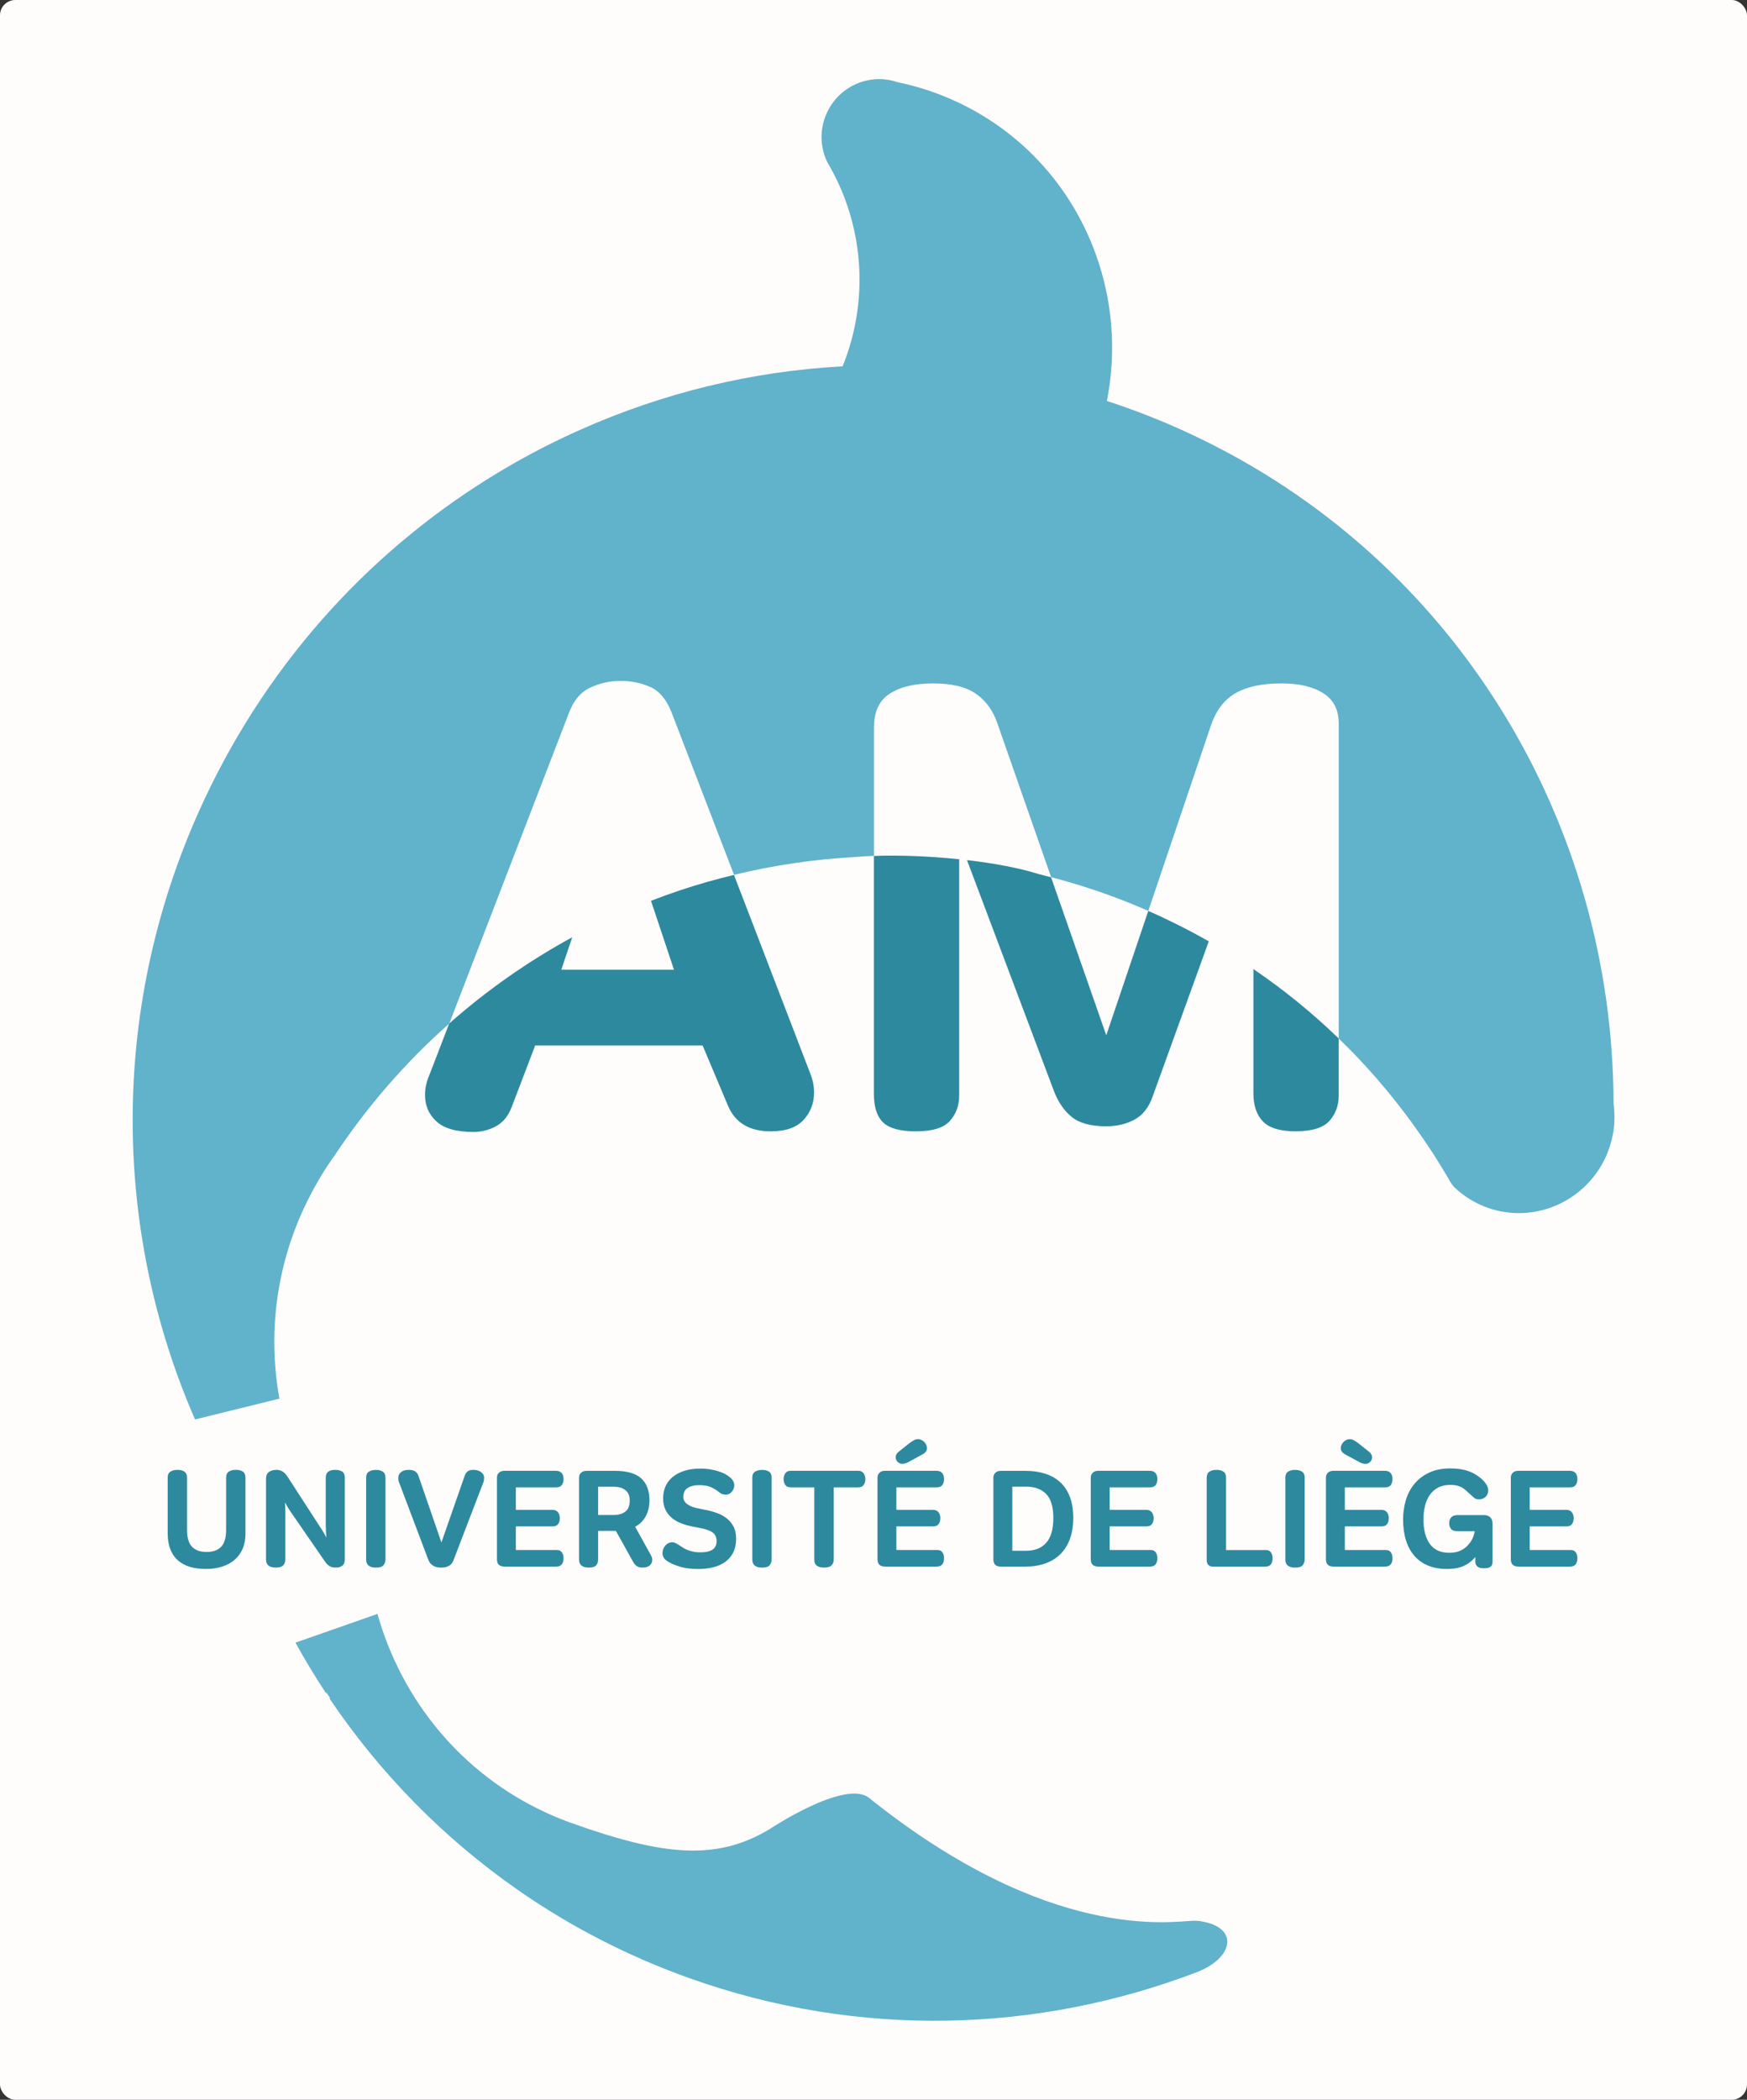 <svg width="685" height="823" viewBox="0 0 685 823" fill="none" xmlns="http://www.w3.org/2000/svg">
<rect x="0" y="0" width="685" height="823" fill="#333333" stroke="none"/>
<rect width="685" height="823" rx="6" fill="#FFFCFC"/>
<g clip-path="url(#clip0_1275_351)">
<path d="M632.455 444.361C631.862 447.546 630.885 450.731 629.459 453.788C620.661 472.5 598.547 480.695 580.071 472.052C576.401 470.323 573.132 468.082 570.36 465.425C569.639 464.753 569.078 463.92 568.565 463.072C568.261 462.512 567.925 461.904 567.588 461.343C566.05 458.766 564.511 456.221 562.909 453.708C562.268 452.7 561.643 451.692 560.954 450.683C552.637 437.99 543.151 425.938 532.591 414.781C530.123 412.156 527.527 409.579 524.915 407.034V283.578C524.915 278.264 522.928 274.295 518.922 271.75C514.948 269.173 509.435 267.86 502.464 267.86C494.789 267.86 488.747 269.173 484.357 271.75C479.934 274.295 476.713 278.6 474.726 284.587L450.257 357.015C446.363 355.334 442.469 353.718 438.527 352.229C429.825 348.9 420.996 346.131 412.15 343.81L391.094 283.578C389.444 278.6 386.639 274.743 382.746 271.974C378.852 269.237 373.227 267.86 365.92 267.86C358.613 267.86 353.068 269.205 348.902 271.862C344.735 274.519 342.684 278.936 342.684 285.067V335.454C339.992 335.566 337.396 335.711 334.96 335.935C319.032 336.799 303.264 339.152 287.816 342.897L263.267 279.08C261.28 274.103 258.508 270.805 254.918 269.237C251.361 267.668 247.467 266.884 243.3 266.884C239.134 266.884 235.208 267.748 231.458 269.509C227.709 271.237 224.936 274.519 223.11 279.353L176.158 401.192C159.3 416.094 144.157 433.38 131.257 452.812C127.7 457.758 124.479 463.024 121.594 468.61C120.841 470.035 120.136 471.491 119.415 472.996C107.941 497.437 105.105 523.64 109.56 548.193L76.469 556.356C43.94 481.751 42.594 393.461 80.171 313.27C106.291 257.616 147.394 213.807 196.349 184.612C206.428 178.577 216.844 173.199 227.532 168.445C259.95 153.992 294.835 145.493 330.393 143.588C340.922 117.53 338.518 89.231 325.939 66.294C325.458 65.397 324.929 64.501 324.4 63.605C321.548 57.682 321.244 50.544 324.288 44.061C328.15 35.834 336.274 31 344.751 31H344.784C347.187 31 349.623 31.416 351.978 32.233C359.879 33.849 367.715 36.426 375.326 39.98C420.291 61.012 443.334 109.975 434.008 157.145C445.097 160.778 456.122 165.084 466.954 170.174C571.29 218.945 632.359 322.858 632.663 432.004C632.663 432.372 632.696 432.788 632.744 433.172C633.192 436.838 633.112 440.615 632.487 444.361H632.455Z" fill="#61B2CB"/>
<path d="M471.057 753.041C470.015 752.881 468.957 752.801 467.9 752.833C459.15 753.121 411.381 761.396 340.537 704.51C330.81 697.579 301.886 716.851 301.646 716.995C280.814 729.48 260.014 727.383 223.959 714.498C221.026 713.458 218.174 712.305 215.386 711.057C215.177 710.945 214.985 710.849 214.761 710.769C214.552 710.657 214.36 710.56 214.136 710.48C180.885 695.211 157.441 666.207 148.003 632.578L115.842 643.83C119.623 650.649 123.646 657.34 127.956 663.838C127.956 663.662 127.956 663.502 127.94 663.31L128.036 663.47L129.302 665.359V665.391C129.302 665.551 129.302 665.727 129.302 665.903C129.318 665.919 129.334 665.967 129.366 665.983C148.964 694.954 173.818 720.452 203.223 740.876C203.415 741.004 203.608 741.148 203.8 741.276L204.377 741.693C224.311 755.394 246.313 766.758 270.125 775.274C337.124 799.235 407.263 796.674 469.294 772.985C483.524 767.559 486.152 755.522 471.024 753.073L471.057 753.041Z" fill="#61B2CB"/>
<path d="M255.255 353.061L264.276 380.096H220.081L224.375 367.355C207.197 376.718 190.996 388.035 176.126 401.176L168.402 421.232C167.232 423.889 166.655 426.562 166.655 429.203C166.655 433.364 168.146 436.806 171.142 439.559C174.139 442.296 178.962 443.672 185.628 443.672C188.785 443.672 191.75 442.92 194.49 441.431C197.23 439.943 199.265 437.446 200.611 433.957L209.841 409.771H275.494L285.477 433.46C288.313 440.103 293.874 443.432 302.206 443.432C308.039 443.432 312.318 441.944 315.074 438.95C317.814 435.957 319.192 432.388 319.192 428.226C319.192 425.729 318.696 423.232 317.702 420.751L287.784 342.913C280.814 344.61 273.907 346.547 267.097 348.803C263.107 350.132 259.165 351.556 255.239 353.077L255.255 353.061Z" fill="#2D899E"/>
<path d="M491.456 428.466C491.456 433.284 492.706 436.981 495.205 439.558C497.705 442.135 501.952 443.416 507.945 443.416C514.435 443.416 518.89 442.039 521.293 439.302C523.713 436.565 524.915 433.284 524.915 429.459V407.034C514.675 397.126 503.506 388.018 491.456 379.823V428.466V428.466Z" fill="#2D899E"/>
<path d="M455.945 359.608C454.054 358.728 452.148 357.879 450.241 357.047L433.767 405.786L412.118 343.842C410.484 343.41 408.833 342.977 407.199 342.577C399.78 340.224 389.796 338.352 379.156 337.119L413.288 427.73C414.955 432.052 417.278 435.413 420.275 437.83C423.271 440.247 427.758 441.448 433.751 441.448C437.918 441.448 441.619 440.567 444.856 438.823C448.093 437.078 450.465 434.053 451.971 429.715L473.957 368.956C469.694 366.539 465.368 364.218 460.913 362.025C459.246 361.192 457.58 360.392 455.897 359.608H455.945Z" fill="#2D899E"/>
<path d="M342.652 335.487V428.723C342.652 433.877 343.854 437.622 346.274 439.943C348.693 442.264 352.972 443.433 359.125 443.433C365.615 443.433 370.07 442.056 372.474 439.319C374.894 436.582 376.095 433.301 376.095 429.475V336.783C364.718 335.599 352.812 335.118 342.636 335.487H342.652Z" fill="#2D899E"/>
<path d="M96.26 600.997C96.26 603.27 95.891 605.271 95.154 607C94.417 608.728 93.359 610.185 92.013 611.354C90.667 612.522 89.017 613.418 87.11 614.027C85.203 614.635 83.088 614.955 80.764 614.955C75.812 614.955 72.079 613.77 69.547 611.386C67.015 609.001 65.749 605.543 65.749 600.997V579.133C65.749 578.045 66.102 577.276 66.807 576.812C67.512 576.348 68.441 576.108 69.595 576.108C70.749 576.108 71.614 576.348 72.303 576.812C72.992 577.276 73.329 578.061 73.329 579.133V599.589C73.329 602.694 73.986 604.919 75.3 606.264C76.614 607.624 78.52 608.296 81.02 608.296C83.52 608.296 85.411 607.624 86.709 606.264C88.007 604.919 88.664 602.678 88.664 599.589V579.181C88.664 578.061 89.017 577.276 89.722 576.796C90.427 576.332 91.356 576.092 92.51 576.092C93.664 576.092 94.529 576.332 95.218 576.796C95.907 577.26 96.244 578.061 96.244 579.181V600.982L96.26 600.997Z" fill="#2D899E"/>
<path d="M108.294 576.092C109.047 576.092 109.768 576.252 110.457 576.572C111.146 576.892 111.851 577.548 112.573 578.525L126.274 599.685C126.53 600.085 126.818 600.581 127.171 601.174C127.523 601.766 127.796 602.262 128.004 602.662C127.924 602.006 127.876 601.206 127.812 600.261C127.764 599.301 127.732 598.405 127.732 597.588V579.245C127.732 578.093 128.068 577.276 128.725 576.812C129.398 576.348 130.312 576.108 131.465 576.108C132.619 576.108 133.533 576.348 134.206 576.812C134.879 577.276 135.199 578.093 135.199 579.245V610.953C135.199 611.354 135.167 611.754 135.087 612.17C135.007 612.586 134.863 612.954 134.622 613.274C134.382 613.594 134.029 613.867 133.533 614.091C133.052 614.299 132.379 614.411 131.562 614.411C130.664 614.411 129.895 614.235 129.254 613.866C128.613 613.514 128.036 612.922 127.491 612.138L113.887 592.434C113.598 592.002 113.246 591.458 112.829 590.786C112.412 590.113 112.044 589.473 111.723 588.865C111.787 589.473 111.835 590.241 111.851 591.17C111.867 592.082 111.884 592.802 111.884 593.298V611.209C111.884 612.042 111.627 612.778 111.13 613.434C110.618 614.091 109.624 614.411 108.15 614.411C105.586 614.411 104.304 613.354 104.304 611.225V579.629C104.304 578.397 104.689 577.516 105.442 576.956C106.195 576.396 107.14 576.124 108.262 576.124L108.294 576.092Z" fill="#2D899E"/>
<path d="M151.144 611.226C151.144 612.058 150.887 612.794 150.39 613.451C149.878 614.107 148.884 614.427 147.41 614.427C144.846 614.427 143.564 613.371 143.564 611.242V579.149C143.564 578.061 143.916 577.292 144.622 576.828C145.327 576.364 146.256 576.124 147.41 576.124C148.564 576.124 149.429 576.364 150.118 576.828C150.807 577.292 151.144 578.077 151.144 579.149V611.242V611.226Z" fill="#2D899E"/>
<path d="M156.608 581.406C156.384 580.862 156.271 580.43 156.223 580.11C156.191 579.79 156.175 579.502 156.175 579.246C156.175 578.301 156.528 577.549 157.265 576.973C157.986 576.397 159.012 576.108 160.358 576.108C161.367 576.108 162.168 576.3 162.761 576.701C163.354 577.101 163.787 577.645 164.027 578.317L173.081 604.567L182.183 578.493C182.471 577.661 182.872 577.053 183.401 576.685C183.93 576.3 184.651 576.108 185.596 576.108C186.862 576.108 187.872 576.413 188.657 577.005C189.426 577.597 189.827 578.333 189.827 579.198C189.827 579.486 189.795 579.822 189.747 580.19C189.698 580.574 189.57 580.958 189.394 581.358L177.744 611.722C177.344 612.699 176.751 613.387 175.933 613.803C175.116 614.219 174.155 614.427 173.033 614.427C171.623 614.427 170.517 614.155 169.732 613.611C168.931 613.067 168.354 612.363 168.001 611.498L156.624 581.406H156.608Z" fill="#2D899E"/>
<path d="M197.839 614.027C195.852 614.027 194.858 613.067 194.858 611.162V579.182C194.858 578.381 195.115 577.741 195.644 577.229C196.172 576.717 196.893 576.477 197.839 576.477H217.934C218.943 576.477 219.696 576.765 220.209 577.341C220.722 577.917 220.962 578.717 220.962 579.726C220.962 580.67 220.738 581.438 220.305 582.047C219.873 582.655 219.135 582.975 218.078 582.975H202.262V591.794H216.62C217.565 591.794 218.27 592.099 218.767 592.707C219.248 593.315 219.504 594.099 219.504 595.028C219.504 595.956 219.296 596.74 218.847 597.349C218.414 597.957 217.677 598.277 216.62 598.277H202.262V607.529H218.414C219.248 607.529 219.873 607.833 220.305 608.425C220.738 609.017 220.962 609.802 220.962 610.778C220.962 611.754 220.738 612.491 220.305 613.099C219.873 613.707 219.119 614.027 218.03 614.027H197.823H197.839Z" fill="#2D899E"/>
<path d="M241.506 600.021H234.519V611.338C234.519 612.17 234.279 612.89 233.782 613.499C233.301 614.107 232.324 614.411 230.881 614.411C228.317 614.411 227.036 613.355 227.036 611.226V579.197C227.036 578.365 227.308 577.709 227.853 577.229C228.398 576.748 229.087 576.492 229.904 576.492H241.009C245.784 576.492 249.245 577.469 251.409 579.437C253.572 581.406 254.662 584.303 254.662 588.129C254.662 589.025 254.566 589.953 254.389 590.914C254.213 591.874 253.909 592.803 253.476 593.731C253.043 594.643 252.466 595.524 251.745 596.324C251.024 597.14 250.127 597.828 249.037 598.405L255.271 609.657C255.415 609.945 255.527 610.217 255.623 610.489C255.719 610.762 255.751 611.034 255.751 611.322C255.751 612.218 255.431 612.97 254.806 613.547C254.181 614.123 253.204 614.411 251.906 614.411C251.008 614.411 250.271 614.219 249.71 613.851C249.149 613.467 248.669 612.922 248.268 612.202L241.49 600.021H241.506ZM246.922 588.177C246.922 587.424 246.81 586.704 246.601 586.048C246.377 585.376 246.025 584.799 245.512 584.319C244.999 583.839 244.342 583.439 243.509 583.151C242.675 582.863 241.634 582.719 240.368 582.719H234.519V593.811H240.368C241.634 593.811 242.675 593.667 243.509 593.379C244.342 593.091 244.999 592.69 245.512 592.194C246.025 591.698 246.377 591.09 246.601 590.402C246.81 589.713 246.922 588.977 246.922 588.177V588.177Z" fill="#2D899E"/>
<path d="M276.711 591.794C278.122 592.082 279.532 592.466 280.942 592.962C282.352 593.458 283.618 594.115 284.756 594.963C285.893 595.811 286.823 596.9 287.544 598.212C288.265 599.525 288.634 601.157 288.634 603.11C288.634 605.239 288.249 607.048 287.464 608.552C286.679 610.057 285.637 611.273 284.291 612.234C282.961 613.194 281.391 613.882 279.58 614.314C277.769 614.747 275.846 614.971 273.779 614.971C270.959 614.971 268.587 614.667 266.648 614.074C264.709 613.482 263.155 612.826 261.969 612.106C261.023 611.529 260.431 610.953 260.158 610.377C259.886 609.801 259.758 609.256 259.758 608.76C259.758 607.928 259.982 607.16 260.415 606.439C260.735 605.895 261.168 605.447 261.68 605.079C262.209 604.727 262.77 604.519 263.395 604.487C264.004 604.487 264.549 604.615 265.014 604.871C265.478 605.127 266.023 605.447 266.632 605.847C267.097 606.167 267.594 606.487 268.09 606.791C268.587 607.096 269.164 607.368 269.805 607.608C270.446 607.848 271.151 608.04 271.936 608.2C272.721 608.36 273.651 608.44 274.692 608.44C276.743 608.44 278.314 608.088 279.371 607.384C280.429 606.679 280.974 605.575 280.974 604.054C280.974 602.534 280.445 601.397 279.404 600.645C278.362 599.893 276.743 599.317 274.58 598.916L271.712 598.372C270.189 598.084 268.731 597.684 267.321 597.156C265.911 596.627 264.661 595.939 263.587 595.075C262.498 594.211 261.632 593.138 260.991 591.858C260.334 590.577 260.014 589.025 260.014 587.184C260.014 585.519 260.334 583.983 260.959 582.558C261.584 581.133 262.53 579.901 263.78 578.877C265.03 577.852 266.568 577.052 268.379 576.476C270.205 575.899 272.305 575.611 274.692 575.611C276.279 575.611 277.865 575.771 279.436 576.091C281.006 576.412 282.416 576.86 283.666 577.436C284.916 578.012 285.926 578.701 286.727 579.501C287.528 580.301 287.913 581.181 287.913 582.158C287.913 582.734 287.768 583.31 287.48 583.887C287.223 584.399 286.855 584.831 286.374 585.215C285.893 585.599 285.317 585.807 284.676 585.839C284.099 585.839 283.602 585.759 283.185 585.599C282.769 585.439 282.32 585.151 281.855 584.767C280.99 584.079 279.98 583.47 278.843 582.926C277.705 582.382 276.167 582.11 274.212 582.11C273.026 582.11 272.016 582.238 271.199 582.494C270.382 582.75 269.741 583.086 269.244 583.486C268.763 583.903 268.411 584.383 268.218 584.943C268.026 585.503 267.914 586.063 267.914 586.64C267.914 587.296 268.074 587.872 268.379 588.368C268.683 588.88 269.1 589.313 269.629 589.665C270.157 590.033 270.75 590.337 271.439 590.593C272.128 590.849 272.866 591.041 273.667 591.185L276.695 591.842L276.711 591.794Z" fill="#2D899E"/>
<path d="M302.559 611.226C302.559 612.058 302.303 612.794 301.806 613.451C301.293 614.107 300.299 614.427 298.825 614.427C296.261 614.427 294.979 613.371 294.979 611.242V579.149C294.979 578.061 295.332 577.292 296.037 576.828C296.742 576.364 297.671 576.124 298.825 576.124C299.979 576.124 300.844 576.364 301.533 576.828C302.222 577.292 302.559 578.077 302.559 579.149V611.242V611.226Z" fill="#2D899E"/>
<path d="M326.884 582.975V611.386C326.884 612.218 326.612 612.923 326.067 613.515C325.522 614.107 324.545 614.411 323.134 614.411C320.57 614.411 319.289 613.403 319.289 611.386V582.975H310.139C309.097 582.975 308.344 582.655 307.911 581.999C307.478 581.342 307.254 580.59 307.254 579.726C307.254 578.861 307.478 578.109 307.927 577.453C308.376 576.797 309.065 576.477 310.01 576.477H336.563C337.46 576.477 338.149 576.797 338.614 577.453C339.079 578.109 339.319 578.861 339.319 579.726C339.319 580.59 339.111 581.342 338.662 581.999C338.229 582.655 337.492 582.975 336.435 582.975H326.852H326.884Z" fill="#2D899E"/>
<path d="M347.043 614.027C345.056 614.027 344.062 613.066 344.062 611.162V579.181C344.062 578.381 344.319 577.741 344.848 577.228C345.376 576.716 346.097 576.476 347.043 576.476H367.138C368.147 576.476 368.9 576.764 369.413 577.34C369.926 577.917 370.166 578.717 370.166 579.725C370.166 580.67 369.942 581.438 369.509 582.046C369.077 582.654 368.339 582.975 367.282 582.975H351.466V591.794H365.824C366.769 591.794 367.474 592.098 367.971 592.706C368.452 593.315 368.708 594.099 368.708 595.027C368.708 595.956 368.5 596.74 368.051 597.348C367.618 597.956 366.881 598.277 365.824 598.277H351.466V607.528H367.618C368.452 607.528 369.077 607.832 369.509 608.425C369.942 609.017 370.166 609.801 370.166 610.777C370.166 611.754 369.942 612.49 369.509 613.098C369.077 613.707 368.323 614.027 367.234 614.027H347.027H347.043ZM356.529 565.704C357.138 565.24 357.731 564.84 358.292 564.535C358.853 564.231 359.382 564.071 359.895 564.071C360.407 564.071 360.872 564.183 361.305 564.391C361.737 564.599 362.122 564.888 362.442 565.224C362.763 565.56 363.019 565.944 363.196 566.36C363.372 566.776 363.468 567.193 363.468 567.625C363.468 568.137 363.308 568.585 362.987 569.001C362.667 569.417 362.234 569.769 361.689 570.058L356.113 573.083C355.744 573.259 355.376 573.419 354.975 573.547C354.574 573.675 354.174 573.739 353.789 573.739C353.068 573.739 352.459 573.483 351.946 572.987C351.434 572.475 351.193 571.866 351.193 571.146C351.193 570.314 351.642 569.561 352.539 568.873L356.545 565.688L356.529 565.704Z" fill="#2D899E"/>
<path d="M420.82 594.931C420.82 598.037 420.387 600.774 419.522 603.159C418.656 605.543 417.406 607.528 415.788 609.145C414.17 610.746 412.183 611.962 409.859 612.794C407.535 613.627 404.907 614.043 401.975 614.043H392.488C390.501 614.043 389.508 613.082 389.508 611.178V579.197C389.508 578.397 389.764 577.757 390.293 577.244C390.822 576.732 391.543 576.492 392.488 576.492H401.975C404.907 576.492 407.519 576.876 409.859 577.629C412.183 578.381 414.17 579.517 415.788 581.038C417.406 582.559 418.656 584.463 419.522 586.768C420.387 589.073 420.82 591.794 420.82 594.947V594.931ZM413.016 594.931C413.016 590.594 412.07 587.488 410.195 585.568C408.321 583.647 405.741 582.703 402.456 582.703H396.927V607.816H402.456C405.741 607.816 408.321 606.792 410.195 604.727C412.07 602.662 413.016 599.413 413.016 594.931V594.931Z" fill="#2D899E"/>
<path d="M430.675 614.027C428.688 614.027 427.694 613.067 427.694 611.162V579.182C427.694 578.381 427.951 577.741 428.479 577.229C429.008 576.717 429.729 576.477 430.675 576.477H450.769C451.779 576.477 452.532 576.765 453.045 577.341C453.558 577.917 453.798 578.717 453.798 579.726C453.798 580.67 453.574 581.438 453.141 582.047C452.708 582.655 451.971 582.975 450.914 582.975H435.098V591.794H449.455C450.401 591.794 451.106 592.099 451.603 592.707C452.083 593.315 452.34 594.099 452.34 595.028C452.34 595.956 452.132 596.74 451.683 597.349C451.25 597.957 450.513 598.277 449.455 598.277H435.098V607.529H451.25C452.083 607.529 452.708 607.833 453.141 608.425C453.574 609.017 453.798 609.802 453.798 610.778C453.798 611.754 453.574 612.491 453.141 613.099C452.708 613.707 451.955 614.027 450.866 614.027H430.659H430.675Z" fill="#2D899E"/>
<path d="M473.156 579.134C473.156 578.045 473.508 577.277 474.213 576.813C474.918 576.348 475.848 576.108 477.002 576.108C478.155 576.108 479.021 576.348 479.71 576.813C480.399 577.277 480.735 578.061 480.735 579.134V607.545H496.439C497.273 607.545 497.897 607.849 498.33 608.441C498.763 609.033 498.987 609.818 498.987 610.794C498.987 611.77 498.763 612.507 498.33 613.115C497.897 613.723 497.144 614.043 496.055 614.043H475.623C474.87 614.043 474.261 613.835 473.813 613.419C473.364 613.003 473.14 612.266 473.14 611.226V579.134H473.156Z" fill="#2D899E"/>
<path d="M511.566 611.226C511.566 612.058 511.31 612.794 510.813 613.451C510.301 614.107 509.307 614.427 507.833 614.427C505.269 614.427 503.987 613.371 503.987 611.242V579.149C503.987 578.061 504.339 577.292 505.044 576.828C505.75 576.364 506.679 576.124 507.833 576.124C508.986 576.124 509.852 576.364 510.541 576.828C511.23 577.292 511.566 578.077 511.566 579.149V611.242V611.226Z" fill="#2D899E"/>
<path d="M522.88 614.026C520.893 614.026 519.899 613.066 519.899 611.161V579.181C519.899 578.381 520.156 577.74 520.684 577.228C521.213 576.716 521.934 576.476 522.88 576.476H542.974C543.984 576.476 544.737 576.764 545.25 577.34C545.763 577.916 546.003 578.717 546.003 579.725C546.003 580.669 545.779 581.438 545.346 582.046C544.913 582.654 544.176 582.974 543.119 582.974H527.302V591.794H541.66C542.606 591.794 543.311 592.098 543.808 592.706C544.288 593.314 544.545 594.099 544.545 595.027C544.545 595.955 544.336 596.74 543.888 597.348C543.455 597.956 542.718 598.276 541.66 598.276H527.302V607.528H543.455C544.288 607.528 544.913 607.832 545.346 608.424C545.779 609.016 546.003 609.801 546.003 610.777C546.003 611.753 545.779 612.49 545.346 613.098C544.913 613.706 544.16 614.026 543.071 614.026H522.864H522.88ZM536.645 568.889C537.542 569.577 537.991 570.329 537.991 571.162C537.991 571.882 537.734 572.49 537.238 573.002C536.741 573.515 536.116 573.755 535.395 573.755C534.994 573.755 534.594 573.691 534.209 573.563C533.824 573.435 533.424 573.291 533.071 573.098L527.495 570.073C526.95 569.785 526.517 569.433 526.197 569.017C525.876 568.601 525.716 568.136 525.716 567.64C525.716 567.208 525.812 566.776 525.988 566.376C526.165 565.96 526.421 565.575 526.742 565.239C527.062 564.903 527.447 564.615 527.879 564.407C528.312 564.183 528.777 564.087 529.29 564.087C529.802 564.087 530.331 564.247 530.892 564.551C531.453 564.855 532.03 565.239 532.655 565.72L536.661 568.905L536.645 568.889Z" fill="#2D899E"/>
<path d="M568.71 581.998C566.787 581.998 565.168 582.367 563.806 583.103C562.444 583.839 561.355 584.831 560.521 586.08C559.688 587.328 559.079 588.753 558.71 590.386C558.326 592.002 558.134 593.683 558.134 595.412C558.134 599.605 558.967 602.838 560.649 605.159C562.332 607.48 564.864 608.617 568.261 608.617C569.703 608.617 570.953 608.425 572.027 608.024C573.084 607.624 574.094 607.016 575.039 606.184C575.873 605.383 576.546 604.535 577.075 603.607C577.603 602.678 577.988 601.542 578.244 600.165H571.578C570.248 600.165 569.351 599.845 568.902 599.189C568.453 598.533 568.229 597.861 568.229 597.14C568.229 594.947 569.351 593.843 571.594 593.843H581.882C582.859 593.843 583.661 594.115 584.286 594.675C584.911 595.236 585.231 596.084 585.231 597.252V611.914C585.231 612.234 585.199 612.57 585.151 612.89C585.103 613.211 584.959 613.515 584.75 613.787C584.526 614.059 584.205 614.267 583.741 614.443C583.292 614.603 582.667 614.683 581.866 614.683C581.065 614.683 580.52 614.603 580.071 614.443C579.638 614.283 579.302 614.059 579.062 613.787C578.821 613.515 578.677 613.227 578.597 612.922C578.517 612.618 578.485 612.298 578.485 611.978V610.249C578.196 610.618 577.892 610.954 577.555 611.274C577.235 611.594 576.93 611.866 576.642 612.09C575.488 613.034 574.19 613.739 572.764 614.219C571.338 614.699 569.527 614.955 567.316 614.955C564.527 614.955 562.076 614.507 559.944 613.627C557.813 612.746 556.018 611.466 554.56 609.785C553.102 608.105 551.996 606.072 551.259 603.671C550.522 601.27 550.153 598.549 550.153 595.524C550.153 593.075 550.49 590.642 551.163 588.241C551.836 585.84 552.91 583.711 554.416 581.822C555.906 579.95 557.829 578.429 560.185 577.277C562.524 576.124 565.393 575.548 568.742 575.548C571.45 575.548 573.822 575.916 575.841 576.636C577.86 577.357 579.767 578.541 581.529 580.206C582.106 580.814 582.587 581.454 582.972 582.126C583.356 582.799 583.532 583.487 583.532 584.207C583.532 585.184 583.196 586 582.507 586.672C581.818 587.344 580.952 587.681 579.911 587.681C579.078 587.681 578.437 587.457 577.956 587.024C577.491 586.592 576.882 586.048 576.161 585.408C575.584 584.863 575.055 584.383 574.559 583.967C574.078 583.551 573.549 583.199 573.02 582.911C572.476 582.623 571.867 582.399 571.178 582.238C570.488 582.078 569.655 581.998 568.694 581.998H568.71Z" fill="#2D899E"/>
<path d="M595.375 614.027C593.387 614.027 592.394 613.067 592.394 611.162V579.182C592.394 578.381 592.65 577.741 593.179 577.229C593.708 576.717 594.429 576.477 595.375 576.477H615.469C616.479 576.477 617.232 576.765 617.745 577.341C618.257 577.917 618.498 578.717 618.498 579.726C618.498 580.67 618.273 581.438 617.841 582.047C617.408 582.655 616.671 582.975 615.613 582.975H599.797V591.794H614.155C615.101 591.794 615.806 592.099 616.302 592.707C616.783 593.315 617.04 594.099 617.04 595.028C617.04 595.956 616.831 596.74 616.383 597.349C615.95 597.957 615.213 598.277 614.155 598.277H599.797V607.529H615.95C616.783 607.529 617.408 607.833 617.841 608.425C618.273 609.017 618.498 609.802 618.498 610.778C618.498 611.754 618.273 612.491 617.841 613.099C617.408 613.707 616.655 614.027 615.565 614.027H595.358H595.375Z" fill="#2D899E"/>
</g>
<defs>
<clipPath id="clip0_1275_351">
<rect width="581" height="761" fill="white" transform="translate(52 31)"/>
</clipPath>
</defs>
</svg>

